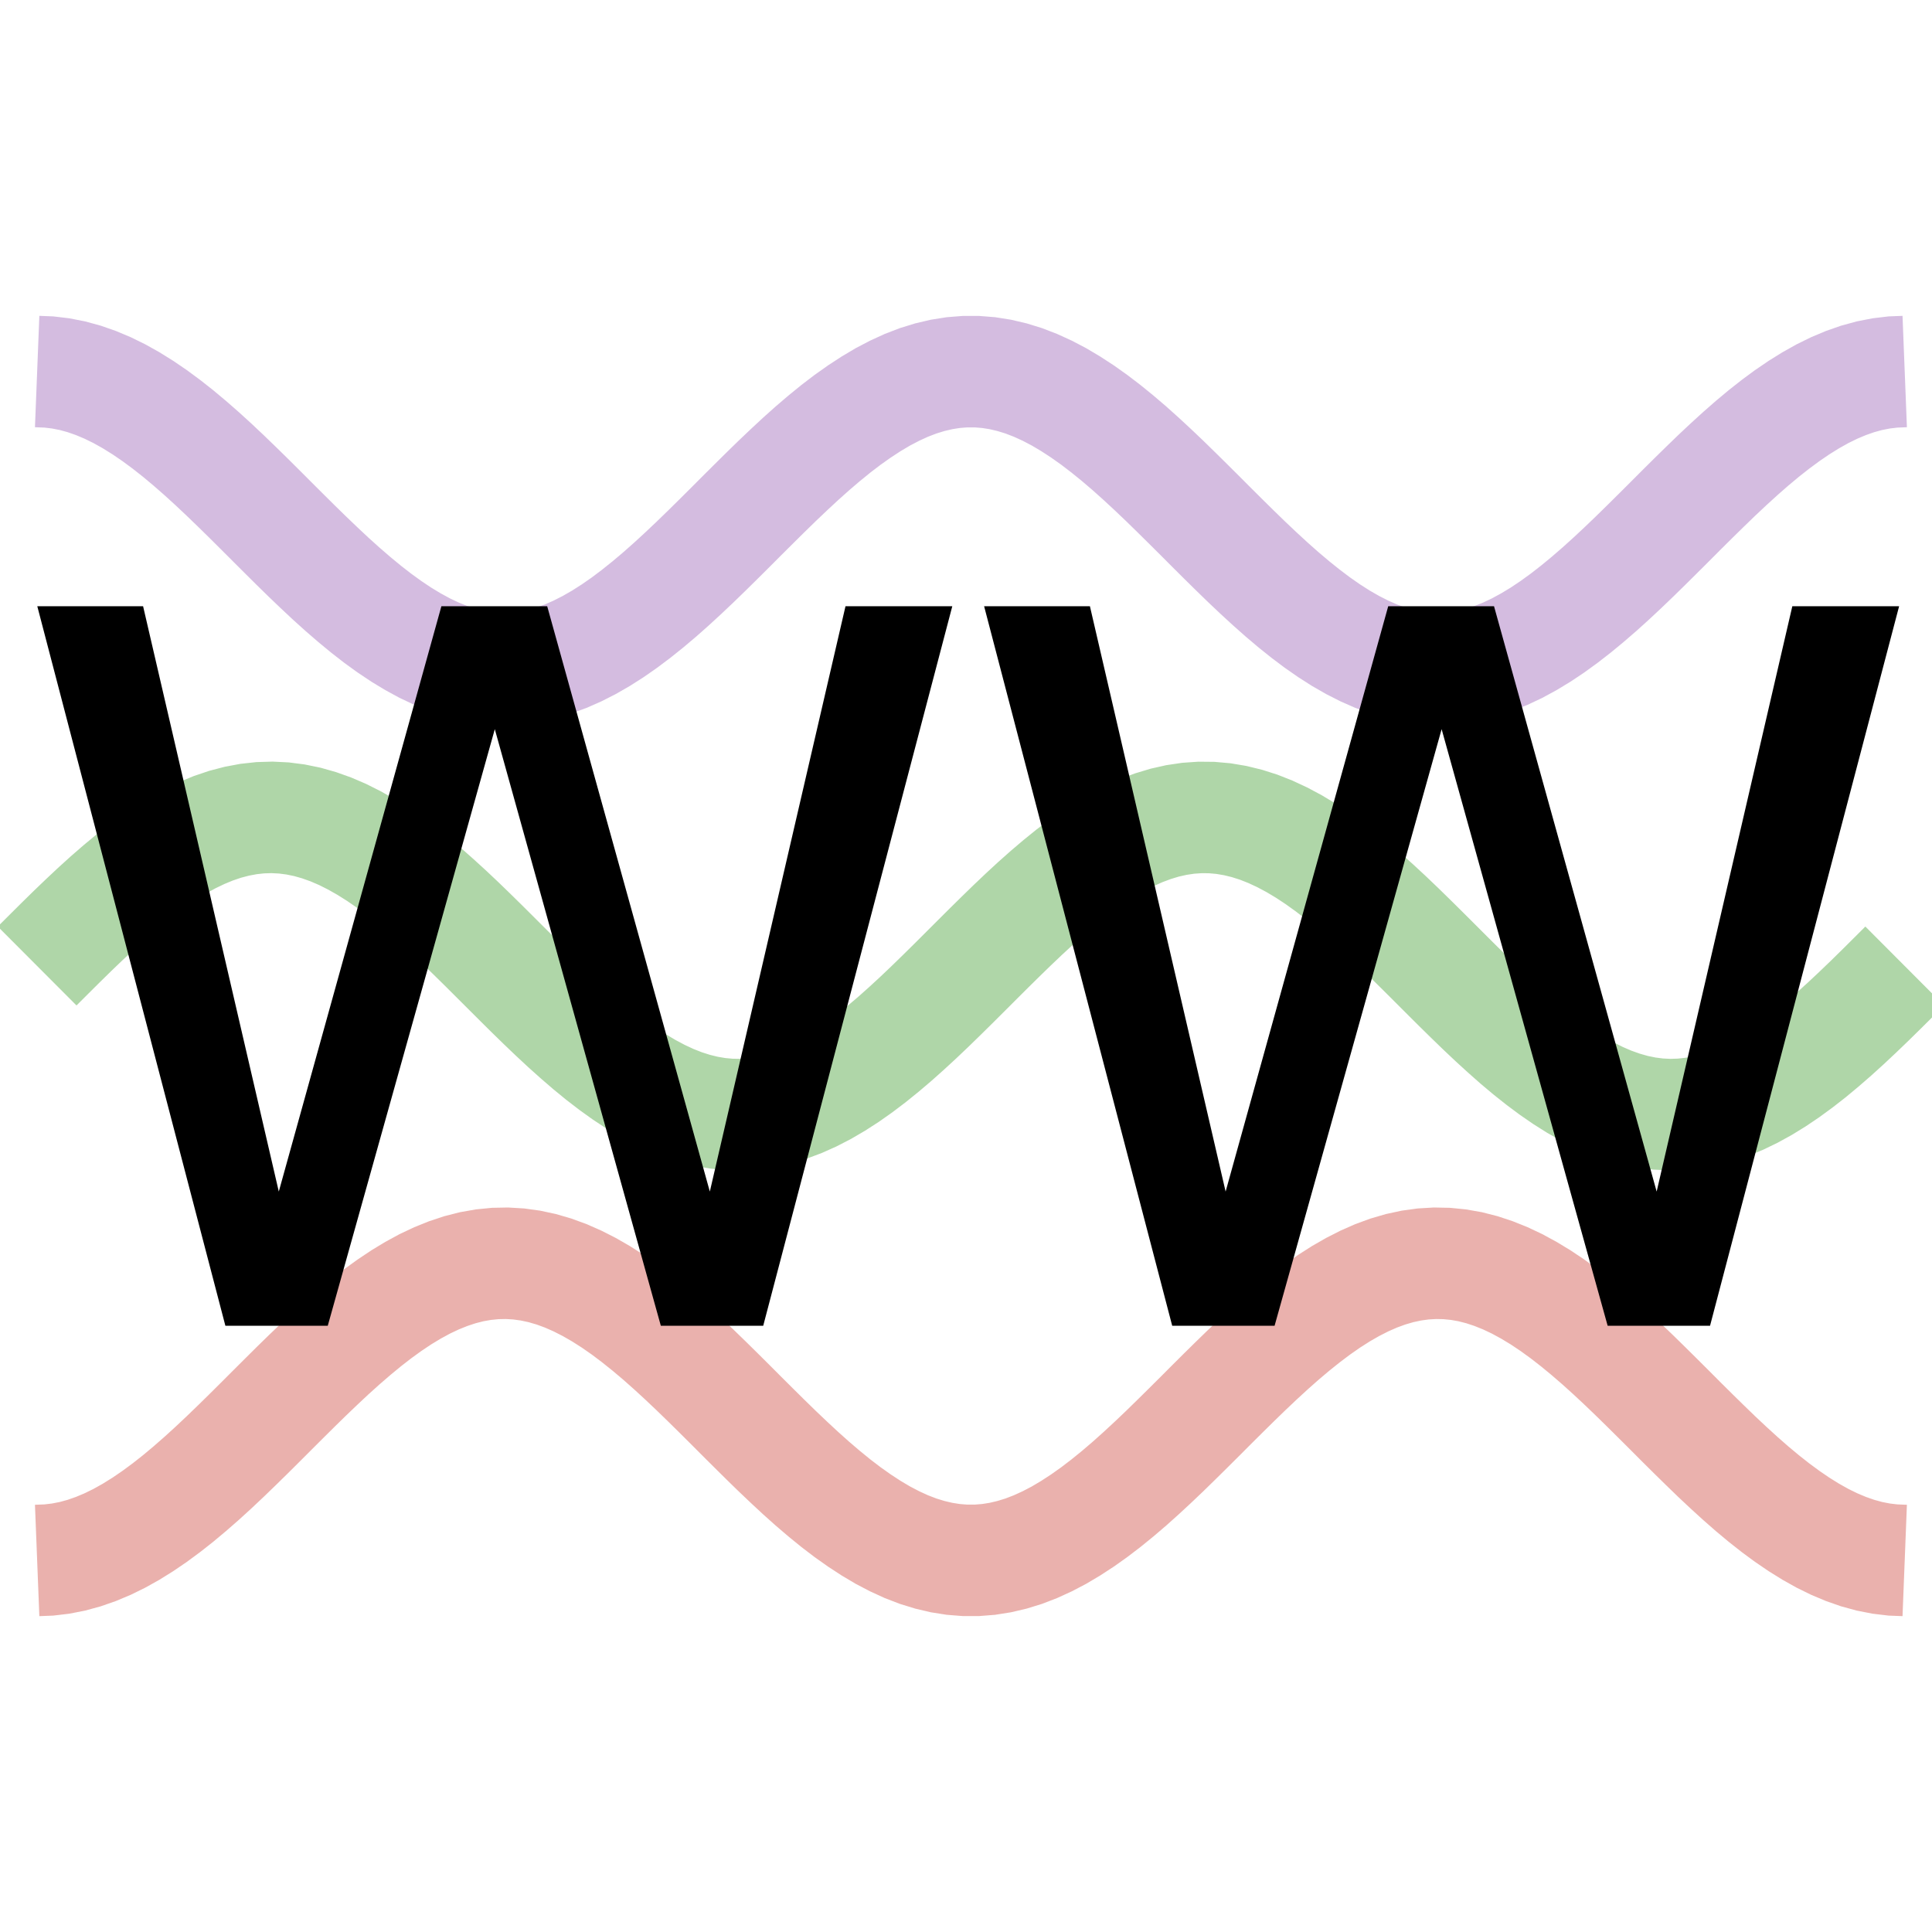<?xml version="1.0" encoding="UTF-8"?>
<svg xmlns="http://www.w3.org/2000/svg" xmlns:xlink="http://www.w3.org/1999/xlink" width="260pt" height="260pt" viewBox="0 0 260 260" version="1.1">
<defs>
<g>
<symbol overflow="visible" id="glyph0-0">
<path style="stroke:none;" d="M 4.352 0 L 4.352 -96.832 L 81.211 -96.832 L 81.211 0 Z M 69.082 -12.129 L 69.082 -84.703 L 16.48 -84.703 L 16.48 -12.129 Z M 69.082 -12.129 "/>
</symbol>
<symbol overflow="visible" id="glyph0-1">
<path style="stroke:none;" d="M 16.676 -96.832 L 34.938 -18.062 L 56.82 -96.832 L 71.059 -96.832 L 92.945 -18.062 L 111.203 -96.832 L 125.574 -96.832 L 100.129 0 L 86.352 0 L 64.008 -80.289 L 41.527 0 L 27.75 0 L 2.438 -96.832 Z M 16.676 -96.832 "/>
</symbol>
</g>
</defs>
<g id="surface1">
<rect x="0" y="0" width="260" height="260" style="fill:rgb(100%,100%,100%);fill-opacity:1;stroke:none;"/>
<path style="fill:none;stroke-width:15;stroke-linecap:butt;stroke-linejoin:miter;stroke:rgb(79.6%,23.5%,20%);stroke-opacity:0.4;stroke-miterlimit:10;" d="M 5 210 L 6.582 209.938 L 8.16 209.75 L 9.742 209.441 L 11.324 209.008 L 12.902 208.457 L 14.484 207.793 L 16.066 207.016 L 17.645 206.133 L 19.227 205.148 L 20.809 204.07 L 22.387 202.906 L 23.969 201.66 L 25.547 200.34 L 27.129 198.957 L 28.711 197.516 L 30.289 196.031 L 31.871 194.504 L 33.453 192.953 L 35.031 191.383 L 36.613 189.801 L 38.195 188.223 L 39.773 186.656 L 41.355 185.109 L 42.938 183.594 L 44.516 182.117 L 46.098 180.691 L 47.68 179.324 L 49.258 178.023 L 50.84 176.793 L 52.422 175.648 L 54 174.594 L 55.582 173.637 L 57.164 172.777 L 58.742 172.031 L 60.324 171.395 L 61.906 170.871 L 63.484 170.469 L 65.066 170.191 L 66.645 170.035 L 68.227 170.004 L 69.809 170.098 L 71.387 170.316 L 72.969 170.656 L 74.551 171.117 L 76.129 171.695 L 77.711 172.391 L 79.293 173.195 L 80.871 174.102 L 82.453 175.109 L 84.035 176.211 L 85.613 177.398 L 87.195 178.664 L 88.777 180 L 90.355 181.398 L 91.938 182.852 L 93.52 184.348 L 95.098 185.879 L 96.68 187.438 L 98.262 189.012 L 99.84 190.594 L 101.422 192.168 L 103 193.73 L 104.582 195.273 L 106.164 196.777 L 107.742 198.242 L 109.324 199.656 L 110.906 201.008 L 112.484 202.293 L 114.066 203.5 L 115.648 204.621 L 117.227 205.652 L 118.809 206.59 L 120.391 207.418 L 121.969 208.141 L 123.551 208.75 L 125.133 209.238 L 126.711 209.609 L 128.293 209.859 L 129.875 209.984 L 131.453 209.984 L 133.035 209.859 L 134.617 209.609 L 136.195 209.238 L 137.777 208.75 L 139.355 208.141 L 140.938 207.418 L 142.52 206.59 L 144.098 205.652 L 145.68 204.621 L 147.262 203.5 L 148.84 202.293 L 150.422 201.008 L 152.004 199.656 L 153.582 198.242 L 155.164 196.777 L 156.746 195.273 L 158.324 193.73 L 159.906 192.168 L 161.488 190.594 L 163.066 189.012 L 164.648 187.438 L 166.23 185.879 L 167.809 184.348 L 169.391 182.852 L 170.973 181.398 L 172.551 180 L 174.133 178.664 L 175.715 177.398 L 177.293 176.211 L 178.875 175.109 L 180.453 174.102 L 182.035 173.195 L 183.617 172.391 L 185.195 171.695 L 186.777 171.117 L 188.359 170.656 L 189.938 170.316 L 191.52 170.098 L 193.102 170.004 L 194.68 170.035 L 196.262 170.191 L 197.844 170.469 L 199.422 170.871 L 201.004 171.395 L 202.586 172.031 L 204.164 172.777 L 205.746 173.637 L 207.328 174.594 L 208.906 175.648 L 210.488 176.793 L 212.07 178.023 L 213.648 179.324 L 215.23 180.691 L 216.809 182.117 L 218.391 183.594 L 219.973 185.109 L 221.551 186.656 L 223.133 188.223 L 224.715 189.801 L 226.293 191.383 L 227.875 192.953 L 229.457 194.504 L 231.035 196.031 L 232.617 197.516 L 234.199 198.957 L 235.777 200.34 L 237.359 201.66 L 238.941 202.906 L 240.52 204.07 L 242.102 205.148 L 243.684 206.133 L 245.262 207.016 L 246.844 207.793 L 248.426 208.457 L 250.004 209.008 L 251.586 209.441 L 253.168 209.75 L 254.746 209.938 L 256.328 210 "/>
<path style="fill:none;stroke-width:15;stroke-linecap:butt;stroke-linejoin:miter;stroke:rgb(22%,59.6%,14.9%);stroke-opacity:0.4;stroke-miterlimit:10;" d="M 5 130 L 6.582 128.422 L 8.16 126.852 L 9.742 125.301 L 11.324 123.781 L 12.902 122.301 L 14.484 120.867 L 16.066 119.492 L 17.645 118.18 L 19.227 116.945 L 20.809 115.789 L 22.387 114.723 L 23.969 113.75 L 25.547 112.879 L 27.129 112.117 L 28.711 111.465 L 30.289 110.93 L 31.871 110.516 L 33.453 110.219 L 35.031 110.047 L 36.613 110 L 38.195 110.078 L 39.773 110.281 L 41.355 110.605 L 42.938 111.055 L 44.516 111.617 L 46.098 112.297 L 47.68 113.09 L 49.258 113.984 L 50.84 114.98 L 52.422 116.07 L 54 117.246 L 55.582 118.5 L 57.164 119.828 L 58.742 121.223 L 60.324 122.668 L 61.906 124.16 L 63.484 125.688 L 65.066 127.242 L 66.645 128.816 L 69.809 131.973 L 71.387 133.539 L 72.969 135.082 L 74.551 136.594 L 76.129 138.062 L 77.711 139.48 L 79.293 140.844 L 80.871 142.137 L 82.453 143.352 L 84.035 144.488 L 85.613 145.531 L 87.195 146.477 L 88.777 147.32 L 90.355 148.055 L 91.938 148.68 L 93.52 149.184 L 95.098 149.57 L 96.68 149.836 L 98.262 149.977 L 99.84 149.992 L 101.422 149.883 L 103 149.648 L 104.582 149.293 L 106.164 148.816 L 107.742 148.223 L 109.324 147.516 L 110.906 146.699 L 112.484 145.777 L 114.066 144.758 L 115.648 143.645 L 117.227 142.449 L 118.809 141.172 L 120.391 139.828 L 121.969 138.422 L 123.551 136.965 L 125.133 135.461 L 126.711 133.926 L 128.293 132.367 L 129.875 130.789 L 131.453 129.211 L 133.035 127.633 L 134.617 126.074 L 136.195 124.539 L 137.777 123.035 L 139.355 121.578 L 140.938 120.172 L 142.52 118.828 L 144.098 117.551 L 145.68 116.355 L 147.262 115.242 L 148.84 114.223 L 150.422 113.301 L 152.004 112.484 L 153.582 111.777 L 155.164 111.184 L 156.746 110.707 L 158.324 110.352 L 159.906 110.117 L 161.488 110.008 L 163.066 110.023 L 164.648 110.164 L 166.23 110.43 L 167.809 110.816 L 169.391 111.32 L 170.973 111.945 L 172.551 112.68 L 174.133 113.523 L 175.715 114.469 L 177.293 115.512 L 178.875 116.648 L 180.453 117.863 L 182.035 119.156 L 183.617 120.52 L 185.195 121.938 L 186.777 123.406 L 188.359 124.918 L 189.938 126.461 L 191.52 128.027 L 193.102 129.605 L 194.68 131.184 L 196.262 132.758 L 197.844 134.312 L 199.422 135.84 L 201.004 137.332 L 202.586 138.777 L 204.164 140.172 L 205.746 141.5 L 207.328 142.754 L 208.906 143.93 L 210.488 145.02 L 212.07 146.016 L 213.648 146.91 L 215.23 147.703 L 216.809 148.383 L 218.391 148.945 L 219.973 149.395 L 221.551 149.719 L 223.133 149.922 L 224.715 150 L 226.293 149.953 L 227.875 149.781 L 229.457 149.484 L 231.035 149.07 L 232.617 148.535 L 234.199 147.883 L 235.777 147.121 L 237.359 146.25 L 238.941 145.277 L 240.52 144.211 L 242.102 143.055 L 243.684 141.82 L 245.262 140.508 L 246.844 139.133 L 248.426 137.699 L 250.004 136.219 L 251.586 134.699 L 253.168 133.148 L 254.746 131.578 L 256.328 130 "/>
<path style="fill:none;stroke-width:15;stroke-linecap:butt;stroke-linejoin:miter;stroke:rgb(58.4%,34.5%,69.8%);stroke-opacity:0.4;stroke-miterlimit:10;" d="M 5 50 L 6.582 50.062 L 8.16 50.25 L 9.742 50.559 L 11.324 50.992 L 12.902 51.543 L 14.484 52.207 L 16.066 52.984 L 17.645 53.867 L 19.227 54.852 L 20.809 55.93 L 22.387 57.094 L 23.969 58.34 L 25.547 59.66 L 27.129 61.043 L 28.711 62.484 L 30.289 63.969 L 31.871 65.496 L 33.453 67.047 L 35.031 68.617 L 36.613 70.199 L 38.195 71.777 L 39.773 73.344 L 41.355 74.891 L 42.938 76.406 L 44.516 77.883 L 46.098 79.309 L 47.68 80.676 L 49.258 81.977 L 50.84 83.207 L 52.422 84.352 L 54 85.406 L 55.582 86.363 L 57.164 87.223 L 58.742 87.969 L 60.324 88.605 L 61.906 89.129 L 63.484 89.531 L 65.066 89.809 L 66.645 89.965 L 68.227 89.996 L 69.809 89.902 L 71.387 89.684 L 72.969 89.344 L 74.551 88.883 L 76.129 88.305 L 77.711 87.609 L 79.293 86.805 L 80.871 85.898 L 82.453 84.891 L 84.035 83.789 L 85.613 82.602 L 87.195 81.336 L 88.777 80 L 90.355 78.602 L 91.938 77.148 L 93.52 75.652 L 95.098 74.121 L 96.68 72.562 L 98.262 70.988 L 99.84 69.406 L 101.422 67.832 L 103 66.27 L 104.582 64.727 L 106.164 63.223 L 107.742 61.758 L 109.324 60.344 L 110.906 58.992 L 112.484 57.707 L 114.066 56.5 L 115.648 55.379 L 117.227 54.348 L 118.809 53.41 L 120.391 52.582 L 121.969 51.859 L 123.551 51.25 L 125.133 50.762 L 126.711 50.391 L 128.293 50.141 L 129.875 50.016 L 131.453 50.016 L 133.035 50.141 L 134.617 50.391 L 136.195 50.762 L 137.777 51.25 L 139.355 51.859 L 140.938 52.582 L 142.52 53.41 L 144.098 54.348 L 145.68 55.379 L 147.262 56.5 L 148.84 57.707 L 150.422 58.992 L 152.004 60.344 L 153.582 61.758 L 155.164 63.223 L 156.746 64.727 L 158.324 66.27 L 159.906 67.832 L 161.488 69.406 L 163.066 70.988 L 164.648 72.562 L 166.23 74.121 L 167.809 75.652 L 169.391 77.148 L 170.973 78.602 L 172.551 80 L 174.133 81.336 L 175.715 82.602 L 177.293 83.789 L 178.875 84.891 L 180.453 85.898 L 182.035 86.805 L 183.617 87.609 L 185.195 88.305 L 186.777 88.883 L 188.359 89.344 L 189.938 89.684 L 191.52 89.902 L 193.102 89.996 L 194.68 89.965 L 196.262 89.809 L 197.844 89.531 L 199.422 89.129 L 201.004 88.605 L 202.586 87.969 L 204.164 87.223 L 205.746 86.363 L 207.328 85.406 L 208.906 84.352 L 210.488 83.207 L 212.07 81.977 L 213.648 80.676 L 215.23 79.309 L 216.809 77.883 L 218.391 76.406 L 219.973 74.891 L 221.551 73.344 L 223.133 71.777 L 224.715 70.199 L 226.293 68.617 L 227.875 67.047 L 229.457 65.496 L 231.035 63.969 L 232.617 62.484 L 234.199 61.043 L 235.777 59.66 L 237.359 58.34 L 238.941 57.094 L 240.52 55.93 L 242.102 54.852 L 243.684 53.867 L 245.262 52.984 L 246.844 52.207 L 248.426 51.543 L 250.004 50.992 L 251.586 50.559 L 253.168 50.25 L 254.746 50.062 L 256.328 50 "/>
<g style="fill:rgb(0%,0%,0%);fill-opacity:1;">
  <use xlink:href="#glyph0-1" x="2.581" y="178.417"/>
  <use xlink:href="#glyph0-1" x="130" y="178.417"/>
</g>
</g>
</svg>
